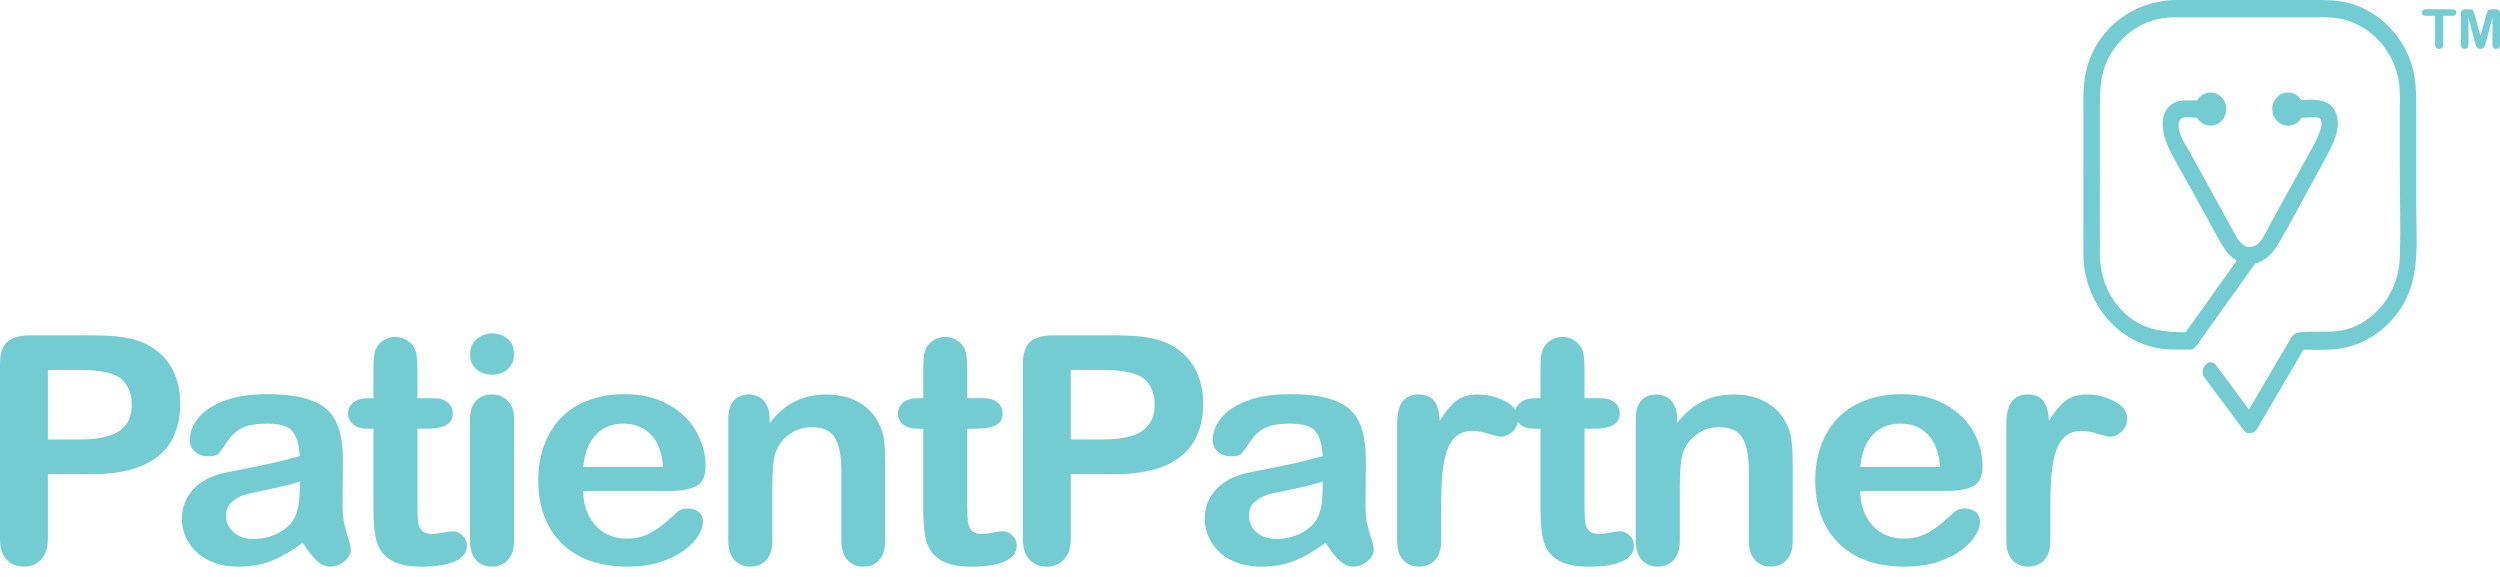 <svg width="182" height="42" viewBox="0 0 182 42" fill="none" xmlns="http://www.w3.org/2000/svg">
<path fill-rule="evenodd" clip-rule="evenodd" d="M159.897 25.174C159.805 25.335 159.641 25.452 159.407 25.452C159.379 25.452 159.352 25.45 159.325 25.447C159.198 25.447 159.071 25.449 158.944 25.45C158.635 25.453 158.326 25.457 158.018 25.447C154.462 25.332 151.686 22.208 151.671 18.508C151.665 17.016 151.667 15.522 151.669 14.028V14.027V14.027V14.027V14.027C151.67 13.279 151.671 12.532 151.671 11.784V8.026C151.671 7.926 151.67 7.827 151.67 7.727L151.67 7.715V7.715C151.667 6.991 151.665 6.271 151.79 5.553C152.386 2.164 155.304 0 158.479 0H168.678C169.656 0 170.614 0.036 171.55 0.391C172.415 0.718 173.207 1.232 173.873 1.899C174.539 2.566 175.065 3.372 175.417 4.264C175.827 5.309 175.905 6.384 175.905 7.495V15.176C175.905 15.544 175.912 15.916 175.919 16.291C175.955 18.194 175.992 20.16 175.116 21.862C174.674 22.713 174.067 23.457 173.333 24.046C172.6 24.635 171.757 25.055 170.858 25.279C169.958 25.496 169.012 25.48 168.082 25.464C167.953 25.462 167.823 25.459 167.694 25.458L164.308 31.233C164.126 31.541 163.613 31.691 163.365 31.358L160.484 27.482C160.017 26.849 160.858 25.951 161.333 26.59L163.726 29.815L166.651 24.828L166.666 24.802C166.856 24.477 166.996 24.238 167.413 24.194C167.884 24.144 168.342 24.146 168.793 24.148C169.711 24.151 170.602 24.155 171.527 23.722C173.343 22.872 174.614 20.967 174.699 18.875C174.758 17.412 174.74 15.94 174.722 14.47L174.722 14.469C174.713 13.761 174.705 13.055 174.705 12.35V8.234C174.705 8.073 174.707 7.91 174.709 7.747C174.717 7.042 174.725 6.323 174.58 5.64C174.359 4.634 173.88 3.71 173.195 2.969C172.51 2.227 171.646 1.697 170.695 1.435C169.996 1.246 169.273 1.253 168.555 1.26C168.419 1.262 168.283 1.263 168.147 1.263H160.122C159.908 1.263 159.693 1.262 159.478 1.261C159.048 1.259 158.618 1.257 158.189 1.263C157.2 1.274 156.232 1.57 155.392 2.118C154.553 2.667 153.872 3.447 153.426 4.374C152.92 5.421 152.873 6.521 152.873 7.659V11.412C152.873 12.204 152.871 12.995 152.869 13.787V13.791C152.865 15.372 152.861 16.954 152.873 18.535C152.886 20.325 153.644 22.019 155.027 23.094C156.276 24.063 157.642 24.18 159.111 24.19L162.831 18.98C162.168 18.599 161.771 17.874 161.397 17.189L161.33 17.067L159.411 13.576C159.252 13.288 159.087 13.001 158.922 12.713L158.921 12.713C158.545 12.057 158.167 11.399 157.855 10.715C157.431 9.781 157.105 8.339 158.059 7.621C158.488 7.298 158.998 7.303 159.503 7.309C159.568 7.31 159.634 7.31 159.699 7.31H159.945C159.993 7.229 160.049 7.154 160.114 7.086C160.275 6.917 160.48 6.802 160.703 6.755C160.926 6.709 161.158 6.733 161.368 6.824C161.578 6.916 161.758 7.071 161.884 7.27C162.01 7.469 162.078 7.702 162.078 7.941C162.077 8.262 161.956 8.569 161.74 8.795C161.524 9.022 161.232 9.149 160.927 9.149C160.7 9.149 160.477 9.078 160.288 8.946C160.149 8.848 160.032 8.72 159.946 8.572H159.906C159.83 8.572 159.737 8.563 159.637 8.554C159.265 8.519 158.786 8.475 158.661 8.818C158.434 9.437 158.921 10.247 159.292 10.862L159.292 10.863L159.293 10.865C159.371 10.994 159.443 11.114 159.502 11.222L162.476 16.631C162.485 16.649 162.495 16.666 162.505 16.684L162.521 16.714L162.57 16.807L162.571 16.808C162.858 17.349 163.24 18.066 163.89 17.976C164.47 17.895 164.811 17.22 165.089 16.67L165.089 16.669L165.089 16.668L165.091 16.666C165.145 16.558 165.197 16.454 165.248 16.362L168.229 10.94C168.263 10.879 168.297 10.818 168.33 10.758C168.478 10.493 168.627 10.227 168.742 9.945L168.745 9.937C168.857 9.664 169.141 8.966 168.935 8.681C168.789 8.478 168.346 8.521 168.015 8.553C167.912 8.563 167.82 8.572 167.751 8.572H167.55C167.503 8.652 167.447 8.727 167.382 8.795C167.166 9.022 166.874 9.149 166.569 9.149C166.341 9.149 166.119 9.078 165.93 8.946C165.74 8.813 165.593 8.624 165.506 8.403C165.419 8.182 165.396 7.939 165.44 7.705C165.485 7.47 165.595 7.255 165.756 7.086C165.917 6.917 166.122 6.802 166.345 6.755C166.568 6.709 166.799 6.733 167.01 6.824C167.22 6.916 167.4 7.071 167.526 7.27L167.533 7.281C168.444 7.226 169.507 7.183 169.971 8.045C170.569 9.15 169.841 10.532 169.312 11.492C168.935 12.179 168.561 12.869 168.188 13.559L168.188 13.559L168.188 13.56L168.187 13.56L168.187 13.56C167.431 14.958 166.674 16.357 165.883 17.732C165.485 18.422 164.889 19.029 164.168 19.195L159.925 25.14V25.137C159.916 25.15 159.907 25.162 159.897 25.174ZM177.869 1.148H178.521C178.623 1.148 178.699 1.127 178.75 1.085C178.801 1.041 178.827 0.983 178.827 0.912C178.827 0.841 178.801 0.784 178.75 0.74C178.701 0.696 178.624 0.674 178.521 0.674H176.622C176.524 0.674 176.449 0.695 176.396 0.738C176.345 0.781 176.32 0.839 176.32 0.912C176.32 0.983 176.345 1.041 176.394 1.085C176.444 1.127 176.52 1.148 176.622 1.148H177.274V3.21C177.274 3.328 177.301 3.416 177.356 3.474C177.412 3.532 177.485 3.561 177.573 3.561C177.661 3.561 177.732 3.533 177.787 3.476C177.842 3.418 177.869 3.329 177.869 3.21V1.148ZM179.704 1.276L180.177 3.085C180.193 3.144 180.209 3.201 180.223 3.257C180.239 3.311 180.261 3.361 180.288 3.406C180.315 3.451 180.352 3.488 180.4 3.516C180.449 3.546 180.508 3.561 180.577 3.561C180.67 3.561 180.742 3.538 180.795 3.493C180.847 3.448 180.883 3.398 180.901 3.344C180.922 3.289 180.947 3.202 180.978 3.085L181.451 1.276V3.236C181.451 3.344 181.476 3.425 181.527 3.48C181.578 3.534 181.643 3.561 181.722 3.561C181.807 3.561 181.874 3.534 181.924 3.48C181.975 3.425 182 3.344 182 3.236V0.99C182 0.866 181.966 0.783 181.899 0.74C181.832 0.696 181.742 0.674 181.628 0.674H181.443C181.331 0.674 181.25 0.684 181.199 0.703C181.15 0.722 181.113 0.757 181.089 0.808C181.064 0.858 181.037 0.94 181.006 1.054L180.577 2.608L180.149 1.054C180.118 0.94 180.09 0.858 180.066 0.808C180.042 0.757 180.005 0.722 179.954 0.703C179.904 0.684 179.824 0.674 179.712 0.674H179.527C179.413 0.674 179.323 0.696 179.255 0.74C179.188 0.783 179.155 0.866 179.155 0.99V3.236C179.155 3.345 179.18 3.427 179.231 3.482C179.282 3.534 179.348 3.561 179.429 3.561C179.512 3.561 179.578 3.534 179.628 3.48C179.679 3.425 179.704 3.344 179.704 3.236V1.276ZM6.679 34.522H3.486V39.209C3.486 39.879 3.322 40.387 2.993 40.734C2.664 41.08 2.25 41.253 1.749 41.253C1.225 41.253 0.802 41.084 0.481 40.745C0.16 40.399 0 39.894 0 39.232V26.469C0 25.731 0.176 25.204 0.528 24.888C0.88 24.572 1.44 24.413 2.207 24.413H6.679C8.001 24.413 9.018 24.511 9.73 24.707C10.434 24.895 11.041 25.208 11.55 25.645C12.066 26.081 12.457 26.616 12.723 27.248C12.989 27.881 13.122 28.592 13.122 29.383C13.122 31.07 12.582 32.35 11.503 33.223C10.423 34.089 8.815 34.522 6.679 34.522ZM5.833 26.932H3.486V31.992H5.833C6.655 31.992 7.34 31.909 7.887 31.744C8.443 31.578 8.866 31.307 9.155 30.93C9.445 30.554 9.589 30.061 9.589 29.451C9.589 28.72 9.366 28.125 8.92 27.666C8.42 27.177 7.391 26.932 5.833 26.932ZM19.778 40.824C20.506 40.531 21.257 40.094 22.032 39.514C22.392 40.079 22.732 40.512 23.053 40.813C23.374 41.106 23.699 41.253 24.027 41.253C24.419 41.253 24.767 41.125 25.072 40.869C25.385 40.606 25.541 40.316 25.541 40C25.541 39.819 25.44 39.416 25.236 38.791C25.041 38.159 24.943 37.553 24.943 36.973C24.951 36.355 24.954 35.794 24.954 35.29C24.962 34.785 24.966 34.172 24.966 33.449C24.966 32.304 24.798 31.386 24.462 30.693C24.133 30 23.566 29.496 22.76 29.18C21.954 28.856 20.846 28.694 19.438 28.694C18.178 28.694 17.126 28.86 16.281 29.191C15.435 29.522 14.813 29.944 14.414 30.456C14.015 30.968 13.816 31.495 13.816 32.037C13.816 32.383 13.945 32.67 14.203 32.895C14.469 33.114 14.782 33.223 15.142 33.223C15.541 33.223 15.799 33.155 15.917 33.02C16.042 32.877 16.249 32.587 16.539 32.15C16.836 31.713 17.188 31.386 17.595 31.168C18.01 30.949 18.624 30.84 19.438 30.84C20.385 30.84 21.007 31.032 21.304 31.416C21.609 31.792 21.782 32.387 21.821 33.2C21.148 33.389 20.522 33.551 19.943 33.686C19.371 33.814 18.683 33.957 17.877 34.115C17.071 34.273 16.566 34.375 16.363 34.42C15.393 34.623 14.63 35.023 14.074 35.617C13.518 36.212 13.241 36.931 13.241 37.775C13.241 38.4 13.409 38.979 13.745 39.514C14.082 40.049 14.559 40.474 15.177 40.79C15.803 41.099 16.527 41.253 17.349 41.253C18.249 41.253 19.058 41.11 19.778 40.824ZM19.767 35.584C20.666 35.395 21.351 35.218 21.821 35.053V35.493C21.821 36.562 21.676 37.33 21.386 37.797C21.136 38.219 20.741 38.565 20.201 38.836C19.669 39.1 19.086 39.232 18.452 39.232C17.857 39.232 17.376 39.07 17.008 38.746C16.64 38.415 16.457 38.016 16.457 37.549C16.457 37.097 16.613 36.747 16.926 36.498C17.239 36.242 17.568 36.073 17.912 35.99C18.256 35.9 18.875 35.764 19.767 35.584ZM26.833 28.988H27.186V27.135C27.186 26.638 27.197 26.251 27.221 25.972C27.252 25.686 27.33 25.441 27.456 25.238C27.581 25.027 27.761 24.858 27.995 24.73C28.23 24.594 28.492 24.526 28.782 24.526C29.189 24.526 29.556 24.673 29.885 24.967C30.104 25.163 30.241 25.404 30.296 25.69C30.358 25.968 30.39 26.367 30.39 26.887V28.988H31.564C32.017 28.988 32.362 29.093 32.596 29.304C32.839 29.507 32.96 29.771 32.96 30.095C32.96 30.509 32.788 30.799 32.444 30.964C32.107 31.13 31.622 31.213 30.988 31.213H30.39V36.882C30.39 37.364 30.405 37.737 30.437 38.001C30.476 38.257 30.57 38.467 30.718 38.633C30.875 38.791 31.125 38.87 31.47 38.87C31.657 38.87 31.912 38.84 32.233 38.78C32.553 38.712 32.804 38.678 32.984 38.678C33.242 38.678 33.473 38.78 33.676 38.983C33.888 39.179 33.993 39.424 33.993 39.717C33.993 40.214 33.711 40.594 33.148 40.858C32.585 41.121 31.775 41.253 30.718 41.253C29.717 41.253 28.958 41.091 28.441 40.768C27.925 40.444 27.585 39.996 27.42 39.424C27.264 38.851 27.186 38.087 27.186 37.131V31.213H26.763C26.301 31.213 25.949 31.107 25.707 30.896C25.464 30.686 25.343 30.418 25.343 30.095C25.343 29.771 25.468 29.507 25.718 29.304C25.977 29.093 26.348 28.988 26.833 28.988ZM37.421 39.378V30.467C37.421 29.918 37.269 29.488 36.964 29.18C36.658 28.871 36.271 28.717 35.802 28.717C35.332 28.717 34.949 28.871 34.651 29.18C34.362 29.488 34.217 29.948 34.217 30.558V39.378C34.217 39.981 34.362 40.444 34.651 40.768C34.949 41.091 35.332 41.253 35.802 41.253C36.271 41.253 36.658 41.095 36.964 40.779C37.269 40.463 37.421 39.996 37.421 39.378ZM34.687 26.887C35.007 27.15 35.391 27.282 35.837 27.282C36.267 27.282 36.639 27.15 36.952 26.887C37.265 26.616 37.421 26.243 37.421 25.769C37.421 25.279 37.261 24.907 36.94 24.651C36.619 24.395 36.252 24.267 35.837 24.267C35.407 24.267 35.027 24.41 34.698 24.696C34.377 24.974 34.217 25.332 34.217 25.769C34.217 26.251 34.374 26.623 34.687 26.887ZM48.725 35.742H42.458C42.465 36.442 42.61 37.059 42.892 37.594C43.181 38.129 43.561 38.531 44.03 38.802C44.508 39.074 45.032 39.209 45.603 39.209C45.987 39.209 46.335 39.168 46.648 39.085C46.969 38.994 47.278 38.859 47.575 38.678C47.872 38.49 48.146 38.29 48.397 38.08C48.647 37.869 48.972 37.583 49.371 37.221C49.535 37.086 49.77 37.018 50.075 37.018C50.404 37.018 50.67 37.105 50.873 37.278C51.077 37.451 51.178 37.696 51.178 38.012C51.178 38.29 51.065 38.618 50.838 38.994C50.611 39.363 50.267 39.721 49.805 40.067C49.351 40.406 48.776 40.689 48.08 40.914C47.391 41.14 46.597 41.253 45.697 41.253C43.639 41.253 42.039 40.689 40.897 39.559C39.754 38.43 39.183 36.897 39.183 34.962C39.183 34.051 39.324 33.208 39.605 32.432C39.887 31.649 40.298 30.979 40.838 30.422C41.378 29.865 42.043 29.439 42.833 29.146C43.623 28.845 44.5 28.694 45.462 28.694C46.714 28.694 47.786 28.95 48.678 29.462C49.578 29.966 50.251 30.622 50.697 31.427C51.143 32.233 51.366 33.054 51.366 33.889C51.366 34.665 51.135 35.169 50.674 35.403C50.212 35.629 49.563 35.742 48.725 35.742ZM42.458 33.991H48.268C48.189 32.937 47.892 32.15 47.376 31.631C46.867 31.104 46.194 30.84 45.357 30.84C44.559 30.84 43.901 31.107 43.385 31.642C42.876 32.169 42.567 32.952 42.458 33.991ZM56.027 30.795V30.422C56.027 30.053 55.956 29.741 55.816 29.485C55.683 29.229 55.503 29.037 55.276 28.909C55.049 28.781 54.794 28.717 54.513 28.717C54.051 28.717 53.687 28.863 53.421 29.157C53.155 29.443 53.022 29.88 53.022 30.467V39.378C53.022 39.981 53.171 40.444 53.468 40.768C53.766 41.091 54.145 41.253 54.607 41.253C55.084 41.253 55.471 41.099 55.769 40.79C56.074 40.474 56.226 40.003 56.226 39.378V35.516C56.226 34.258 56.305 33.4 56.461 32.941C56.68 32.368 57.025 31.92 57.494 31.597C57.964 31.265 58.484 31.1 59.055 31.1C59.931 31.1 60.514 31.371 60.804 31.913C61.101 32.447 61.25 33.223 61.25 34.239V39.378C61.25 39.981 61.399 40.444 61.696 40.768C61.993 41.091 62.381 41.253 62.858 41.253C63.328 41.253 63.707 41.095 63.996 40.779C64.294 40.463 64.443 39.996 64.443 39.378V33.641C64.443 32.963 64.411 32.406 64.349 31.969C64.286 31.533 64.149 31.126 63.938 30.75C63.609 30.102 63.112 29.601 62.447 29.247C61.782 28.893 61.027 28.717 60.182 28.717C59.313 28.717 58.543 28.886 57.87 29.225C57.205 29.556 56.59 30.079 56.027 30.795ZM66.861 28.988H67.213V27.135C67.213 26.638 67.225 26.251 67.249 25.972C67.28 25.686 67.358 25.441 67.484 25.238C67.609 25.027 67.789 24.858 68.023 24.73C68.258 24.594 68.52 24.526 68.81 24.526C69.217 24.526 69.584 24.673 69.913 24.967C70.132 25.163 70.269 25.404 70.324 25.69C70.386 25.968 70.418 26.367 70.418 26.887V28.988H71.591C72.045 28.988 72.39 29.093 72.624 29.304C72.867 29.507 72.988 29.771 72.988 30.095C72.988 30.509 72.816 30.799 72.472 30.964C72.135 31.13 71.65 31.213 71.016 31.213H70.418V36.882C70.418 37.364 70.433 37.737 70.465 38.001C70.504 38.257 70.598 38.467 70.746 38.633C70.903 38.791 71.153 38.87 71.498 38.87C71.685 38.87 71.94 38.84 72.26 38.78C72.581 38.712 72.832 38.678 73.012 38.678C73.27 38.678 73.501 38.78 73.704 38.983C73.915 39.179 74.021 39.424 74.021 39.717C74.021 40.214 73.739 40.594 73.176 40.858C72.613 41.121 71.803 41.253 70.746 41.253C69.745 41.253 68.986 41.091 68.469 40.768C67.953 40.444 67.613 39.996 67.448 39.424C67.292 38.851 67.213 38.087 67.213 37.131V31.213H66.791C66.329 31.213 65.977 31.107 65.735 30.896C65.492 30.686 65.371 30.418 65.371 30.095C65.371 29.771 65.496 29.507 65.746 29.304C66.005 29.093 66.376 28.988 66.861 28.988ZM77.954 34.522H81.147C83.283 34.522 84.891 34.089 85.971 33.223C87.05 32.35 87.59 31.07 87.59 29.383C87.59 28.592 87.457 27.881 87.191 27.248C86.925 26.616 86.534 26.081 86.018 25.645C85.509 25.208 84.903 24.895 84.198 24.707C83.486 24.511 82.469 24.413 81.147 24.413H76.675C75.908 24.413 75.348 24.572 74.996 24.888C74.644 25.204 74.468 25.731 74.468 26.469V39.232C74.468 39.894 74.629 40.399 74.949 40.745C75.27 41.084 75.693 41.253 76.217 41.253C76.718 41.253 77.132 41.08 77.461 40.734C77.79 40.387 77.954 39.879 77.954 39.209V34.522ZM77.954 26.932H80.302C81.859 26.932 82.888 27.177 83.388 27.666C83.835 28.125 84.058 28.72 84.058 29.451C84.058 30.061 83.913 30.554 83.623 30.93C83.334 31.307 82.911 31.578 82.356 31.744C81.808 31.909 81.123 31.992 80.302 31.992H77.954V26.932ZM96.5 39.514C95.725 40.094 94.974 40.531 94.246 40.824C93.526 41.11 92.717 41.253 91.817 41.253C90.995 41.253 90.271 41.099 89.645 40.79C89.027 40.474 88.55 40.049 88.213 39.514C87.877 38.979 87.709 38.4 87.709 37.775C87.709 36.931 87.987 36.212 88.542 35.617C89.098 35.023 89.861 34.623 90.831 34.42C91.034 34.375 91.539 34.273 92.345 34.115C93.151 33.957 93.84 33.814 94.411 33.686C94.99 33.551 95.616 33.389 96.289 33.2C96.25 32.387 96.077 31.792 95.772 31.416C95.475 31.032 94.853 30.84 93.906 30.84C93.092 30.84 92.478 30.949 92.063 31.168C91.656 31.386 91.304 31.713 91.007 32.15C90.717 32.587 90.51 32.877 90.385 33.02C90.267 33.155 90.009 33.223 89.61 33.223C89.25 33.223 88.937 33.114 88.671 32.895C88.413 32.67 88.284 32.383 88.284 32.037C88.284 31.495 88.483 30.968 88.882 30.456C89.281 29.944 89.904 29.522 90.749 29.191C91.594 28.86 92.646 28.694 93.906 28.694C95.314 28.694 96.422 28.856 97.228 29.18C98.034 29.496 98.601 30 98.93 30.693C99.266 31.386 99.434 32.304 99.434 33.449C99.434 34.172 99.43 34.785 99.423 35.29C99.423 35.794 99.419 36.355 99.411 36.973C99.411 37.553 99.509 38.159 99.704 38.791C99.908 39.416 100.009 39.819 100.009 40C100.009 40.316 99.853 40.606 99.54 40.869C99.235 41.125 98.887 41.253 98.495 41.253C98.167 41.253 97.842 41.106 97.521 40.813C97.2 40.512 96.86 40.079 96.5 39.514ZM96.289 35.053C95.819 35.218 95.135 35.395 94.235 35.584C93.343 35.764 92.725 35.9 92.38 35.99C92.036 36.073 91.707 36.242 91.394 36.498C91.081 36.747 90.925 37.097 90.925 37.549C90.925 38.016 91.109 38.415 91.476 38.746C91.844 39.07 92.325 39.232 92.92 39.232C93.554 39.232 94.137 39.1 94.669 38.836C95.209 38.565 95.604 38.219 95.854 37.797C96.144 37.33 96.289 36.562 96.289 35.493V35.053ZM104.917 39.378V36.803C104.917 35.877 104.948 35.094 105.01 34.454C105.073 33.807 105.187 33.249 105.351 32.782C105.515 32.316 105.746 31.966 106.043 31.732C106.341 31.491 106.724 31.371 107.194 31.371C107.538 31.371 107.933 31.442 108.379 31.585C108.833 31.721 109.119 31.789 109.236 31.789C109.549 31.789 109.838 31.668 110.104 31.427C110.322 31.23 110.454 30.991 110.498 30.712C110.546 30.778 110.603 30.839 110.669 30.896C110.911 31.107 111.263 31.213 111.725 31.213H112.148V37.131C112.148 38.087 112.226 38.851 112.382 39.424C112.547 39.996 112.887 40.444 113.404 40.768C113.92 41.091 114.679 41.253 115.681 41.253C116.737 41.253 117.547 41.121 118.11 40.858C118.674 40.594 118.955 40.214 118.955 39.717C118.955 39.424 118.85 39.179 118.638 38.983C118.435 38.78 118.204 38.678 117.946 38.678C117.766 38.678 117.516 38.712 117.195 38.78C116.874 38.84 116.62 38.87 116.432 38.87C116.088 38.87 115.837 38.791 115.681 38.633C115.532 38.467 115.438 38.257 115.399 38.001C115.368 37.737 115.352 37.364 115.352 36.882V31.213H115.951C116.584 31.213 117.07 31.13 117.406 30.964C117.75 30.799 117.922 30.509 117.922 30.095C117.922 29.771 117.801 29.507 117.559 29.304C117.324 29.093 116.98 28.988 116.526 28.988H115.352V26.887C115.352 26.367 115.321 25.968 115.258 25.69C115.203 25.404 115.066 25.163 114.847 24.967C114.519 24.673 114.151 24.526 113.744 24.526C113.454 24.526 113.192 24.594 112.958 24.73C112.723 24.858 112.543 25.027 112.418 25.238C112.292 25.441 112.214 25.686 112.183 25.972C112.159 26.251 112.148 26.638 112.148 27.135V28.988H111.796C111.31 28.988 110.939 29.093 110.681 29.304C110.497 29.453 110.381 29.634 110.332 29.847C110.176 29.599 109.92 29.384 109.565 29.202C108.931 28.878 108.277 28.717 107.604 28.717C106.931 28.717 106.392 28.878 105.985 29.202C105.586 29.526 105.194 30.004 104.811 30.637C104.787 30.004 104.658 29.526 104.424 29.202C104.189 28.878 103.805 28.717 103.273 28.717C102.233 28.717 101.712 29.409 101.712 30.795V39.378C101.712 39.996 101.861 40.463 102.158 40.779C102.456 41.095 102.835 41.253 103.297 41.253C103.766 41.253 104.154 41.099 104.459 40.79C104.764 40.474 104.917 40.003 104.917 39.378ZM122.09 30.795V30.422C122.09 30.053 122.02 29.741 121.879 29.485C121.746 29.229 121.566 29.037 121.339 28.909C121.112 28.781 120.858 28.717 120.576 28.717C120.114 28.717 119.751 28.863 119.484 29.157C119.218 29.443 119.085 29.88 119.085 30.467V39.378C119.085 39.981 119.234 40.444 119.531 40.768C119.829 41.091 120.208 41.253 120.67 41.253C121.147 41.253 121.535 41.099 121.832 40.79C122.137 40.474 122.29 40.003 122.29 39.378V35.516C122.29 34.258 122.368 33.4 122.524 32.941C122.744 32.368 123.088 31.92 123.557 31.597C124.027 31.265 124.547 31.1 125.118 31.1C125.995 31.1 126.578 31.371 126.867 31.913C127.165 32.447 127.313 33.223 127.313 34.239V39.378C127.313 39.981 127.462 40.444 127.759 40.768C128.057 41.091 128.444 41.253 128.921 41.253C129.391 41.253 129.77 41.095 130.06 40.779C130.357 40.463 130.506 39.996 130.506 39.378V33.641C130.506 32.963 130.475 32.406 130.412 31.969C130.349 31.533 130.212 31.126 130.001 30.75C129.672 30.102 129.176 29.601 128.51 29.247C127.845 28.893 127.09 28.717 126.245 28.717C125.377 28.717 124.606 28.886 123.933 29.225C123.268 29.556 122.654 30.079 122.09 30.795ZM141.692 35.742H135.425C135.432 36.442 135.577 37.059 135.859 37.594C136.148 38.129 136.528 38.531 136.997 38.802C137.475 39.074 137.999 39.209 138.57 39.209C138.954 39.209 139.302 39.168 139.615 39.085C139.936 38.994 140.245 38.859 140.542 38.678C140.839 38.49 141.113 38.29 141.364 38.08C141.614 37.869 141.939 37.583 142.338 37.221C142.502 37.086 142.737 37.018 143.042 37.018C143.371 37.018 143.637 37.105 143.84 37.278C144.044 37.451 144.145 37.696 144.145 38.012C144.145 38.29 144.032 38.618 143.805 38.994C143.578 39.363 143.234 39.721 142.772 40.067C142.318 40.406 141.743 40.689 141.047 40.914C140.358 41.14 139.564 41.253 138.664 41.253C136.606 41.253 135.006 40.689 133.864 39.559C132.721 38.43 132.15 36.897 132.15 34.962C132.15 34.051 132.291 33.208 132.573 32.432C132.854 31.649 133.265 30.979 133.805 30.422C134.345 29.865 135.01 29.439 135.8 29.146C136.591 28.845 137.467 28.694 138.429 28.694C139.681 28.694 140.753 28.95 141.645 29.462C142.545 29.966 143.218 30.622 143.664 31.427C144.11 32.233 144.333 33.054 144.333 33.889C144.333 34.665 144.102 35.169 143.641 35.403C143.179 35.629 142.53 35.742 141.692 35.742ZM135.425 33.991H141.235C141.156 32.937 140.859 32.15 140.343 31.631C139.834 31.104 139.161 30.84 138.324 30.84C137.526 30.84 136.868 31.107 136.352 31.642C135.843 32.169 135.534 32.952 135.425 33.991ZM149.264 39.378V36.803C149.264 35.877 149.295 35.094 149.358 34.454C149.42 33.807 149.534 33.249 149.698 32.782C149.863 32.316 150.093 31.966 150.391 31.732C150.688 31.491 151.071 31.371 151.541 31.371C151.885 31.371 152.28 31.442 152.726 31.585C153.18 31.721 153.466 31.789 153.583 31.789C153.896 31.789 154.186 31.668 154.452 31.427C154.726 31.179 154.863 30.866 154.863 30.49C154.863 29.955 154.546 29.526 153.912 29.202C153.278 28.878 152.625 28.717 151.952 28.717C151.279 28.717 150.739 28.878 150.332 29.202C149.933 29.526 149.542 30.004 149.158 30.637C149.135 30.004 149.006 29.526 148.771 29.202C148.536 28.878 148.153 28.717 147.621 28.717C146.58 28.717 146.06 29.409 146.06 30.795V39.378C146.06 39.996 146.208 40.463 146.506 40.779C146.803 41.095 147.182 41.253 147.644 41.253C148.114 41.253 148.501 41.099 148.806 40.79C149.111 40.474 149.264 40.003 149.264 39.378Z" fill="#74CCD3"/>
</svg>

